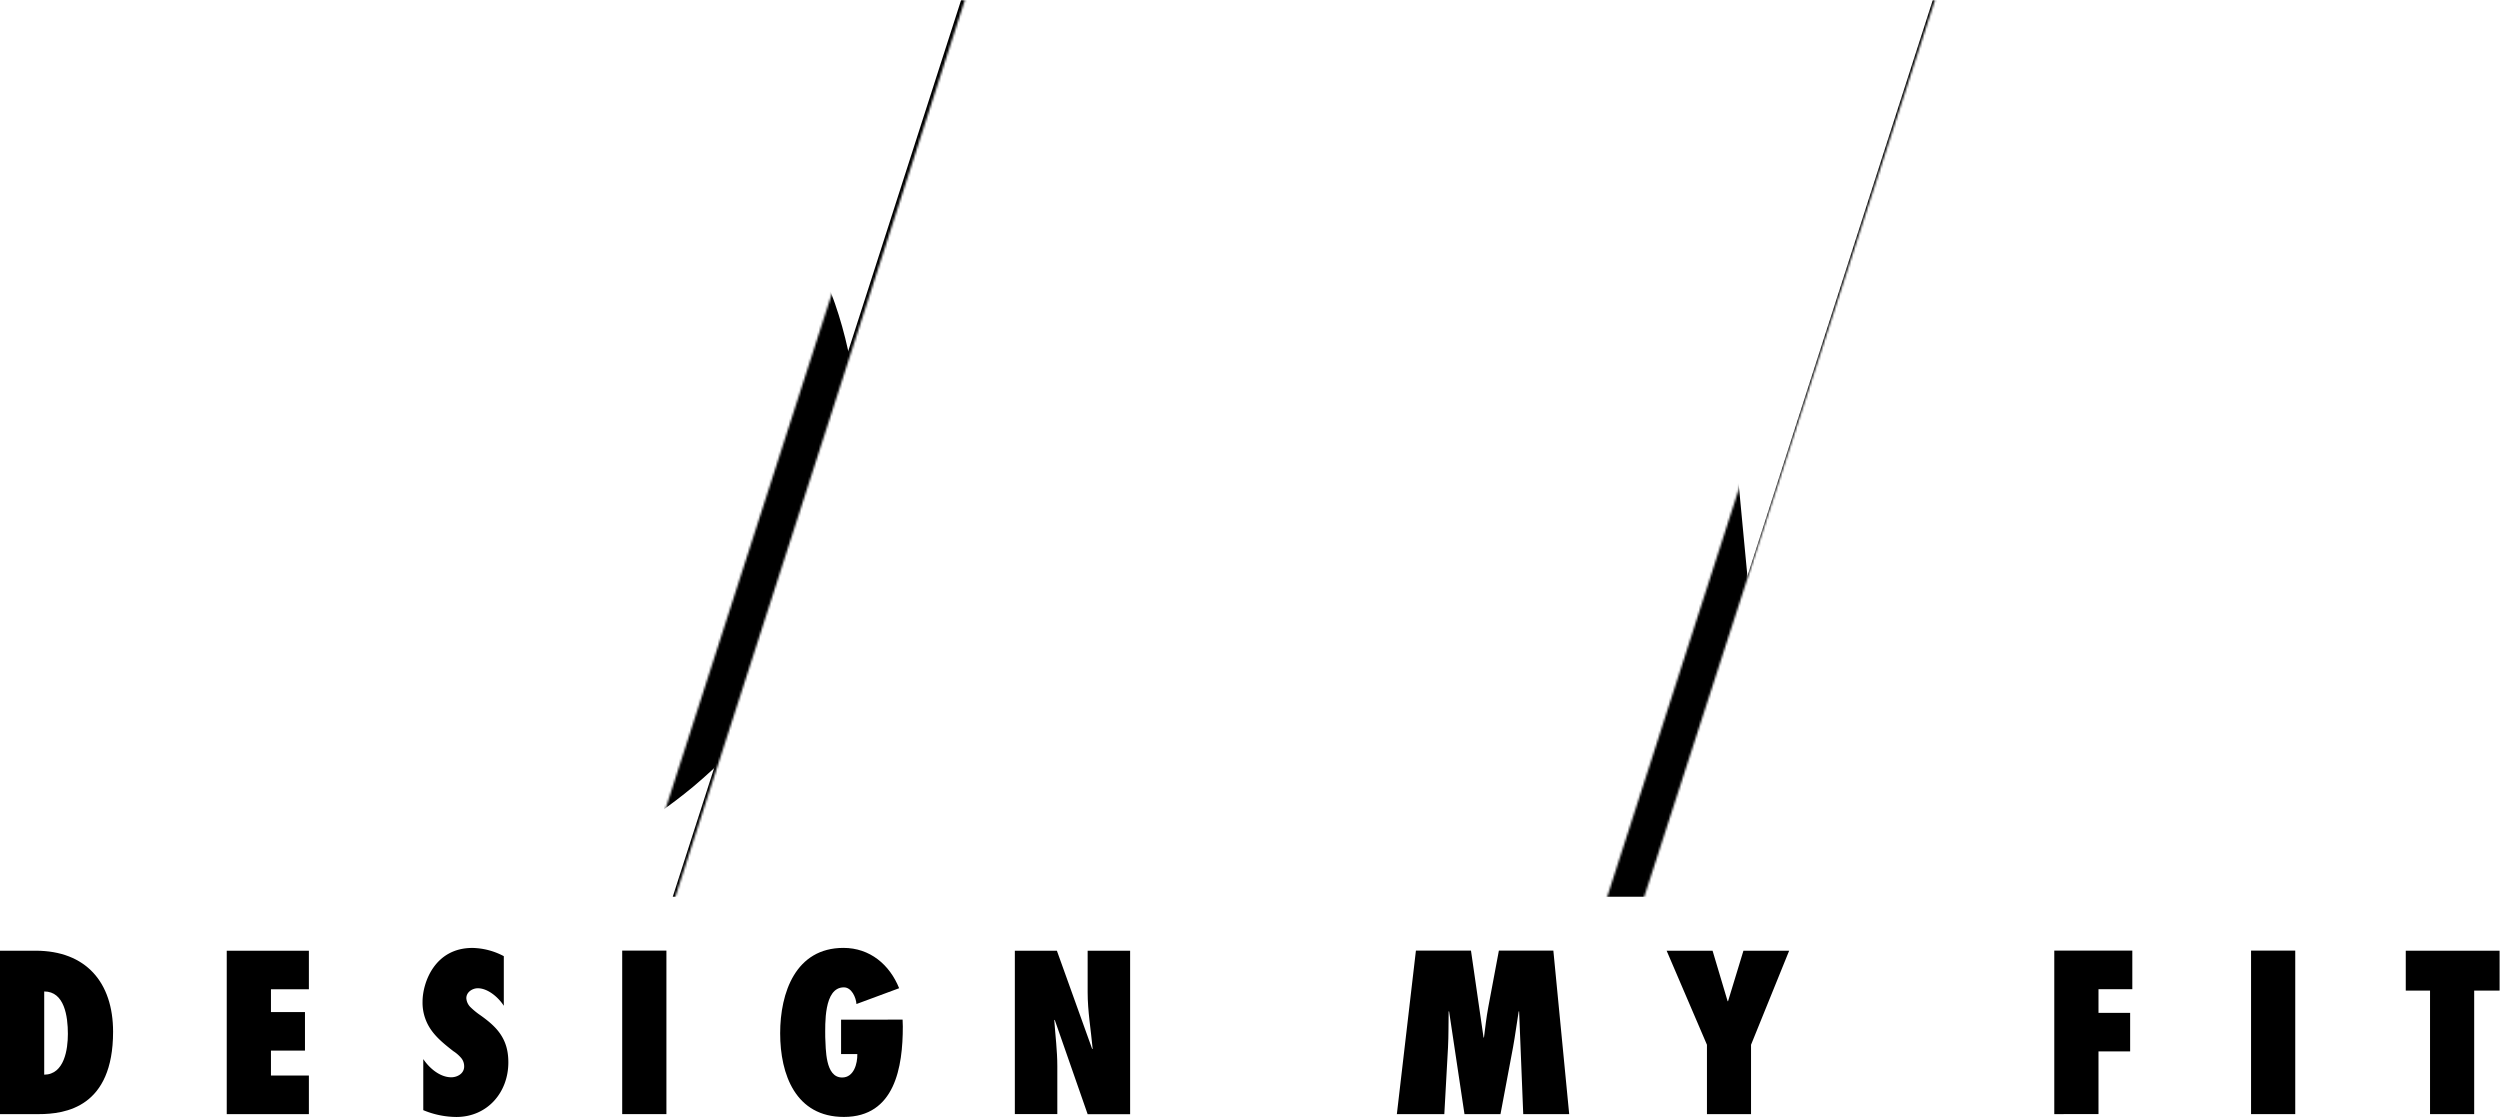 <svg id="Layer_1" data-name="Layer 1" xmlns="http://www.w3.org/2000/svg" xmlns:xlink="http://www.w3.org/1999/xlink" viewBox="0 0 1162 520"><defs><style>.cls-1{mask:url(#mask);}.cls-2{filter:url(#luminosity-noclip);}</style><filter id="luminosity-noclip" x="-0.02" y="0" width="1162.02" height="420.62" filterUnits="userSpaceOnUse" color-interpolation-filters="sRGB"><feFlood flood-color="#fff" result="bg"/><feBlend in="SourceGraphic" in2="bg"/></filter><mask id="mask" x="-0.02" y="0" width="1162.02" height="420.62" maskUnits="userSpaceOnUse"><g class="cls-2"><polygon points="313 419.62 295.49 418.87 430.71 0 448.49 0 313 419.62"/><polygon points="763 420.62 746.38 418.87 881.59 0 899.37 0 763 420.62"/></g></mask></defs><title>DesignMyFit_logo_black</title><path d="M0,441.89H16.56c23.37,0,36,14.71,36,37.67,0,35.06-22.06,38.28-34.55,38.28H0Zm20.55,57.62c9.37-.1,11-11.79,11-18.94,0-8.26-1.61-19.74-11-19.74Z"/><path d="M105.39,441.89h38.18v17.93H125.94V470.4h15.81v17.93H125.94v11.58h17.63v17.93H105.39Z"/><path d="M196.74,492.26c2.82,4.23,7.76,8.46,13,8.46,2.82,0,6-1.72,6-5a6,6,0,0,0-1.61-4.23,16.5,16.5,0,0,0-3.43-2.92c-4-3.12-7.55-6-10.17-9.67a22,22,0,0,1-4.13-13.3c0-8.86,5.64-25,23.17-25a32.27,32.27,0,0,1,14.6,3.83v23.07c-2.42-3.83-7.35-8.16-12.09-8.16-2.41,0-5.33,1.71-5.33,4.63a6.44,6.44,0,0,0,2,4.23,34.4,34.4,0,0,0,3.73,3.13c4.33,3,7.75,5.84,10.07,9.26s3.73,7.45,3.73,13.2c0,14.1-9.87,25.38-24.18,25.38A40.63,40.63,0,0,1,196.74,516Z"/><path d="M289.2,517.84v-76h20.55v76Z"/><path d="M419.53,473.92l.1,3.23c0,18.73-3.62,42-27.4,42-22.36,0-29.61-19.64-29.61-38.88,0-18.84,7.15-39.69,29.41-39.69,12.29,0,21.46,7.76,25.89,18.74l-19.84,7.35c-.2-3-2.22-7.75-5.85-7.75-9.46,0-8.66,17.42-8.66,23.16.3,5.44-.1,18.74,7.86,18.74,5.44,0,7.15-6.45,7.05-10.88h-7.55v-16Z"/><path d="M471.7,441.89h19.54l16.42,45.73.2-.2c-.81-8.76-2.32-17.42-2.32-26.19V441.89h19.74v76H505.54L490.23,474l-.2.21c.5,7.15,1.41,14.2,1.41,21.35v22.26H471.7Z"/><path d="M708,517.84l-1.91-47.74h-.2c-.91,5.54-1.61,11.08-2.62,16.62l-5.84,31.12H680.69l-7.15-47.74h-.21c-.1,5.64,0,11.18-.3,16.82l-1.71,30.92H649.26l8.86-76h25.59l5.84,40.39h.2c.61-4.73,1.11-9.36,2-14.1l4.93-26.29H722l7.36,76Z"/><path d="M793.39,517.84V485.61l-18.74-43.72H796l7,23.47h.2l7.15-23.47h21.25l-17.72,43.72v32.23Z"/><path d="M954.83,517.84v-76H991.1v17.93H975.38v11h14.71v17.93H975.38v29.11Z"/><path d="M1046.29,517.84v-76h20.54v76Z"/><path d="M1129.48,517.84V460.43H1118.2V441.89h43.61v18.54H1150v57.41Z"/><g class="cls-1"><path d="M322.28,365.59c-43.85,36.35-91.15,50.77-154,50.77H0L0,0H168c57.94.39,109.86,17.69,154.28,51.73C373,91,399,144.07,399,209.26,399,271.56,369.58,325.79,322.28,365.59ZM122.8,113.5V305c84.1,0,130.25-19.61,132-95.76C254.78,145.8,212.67,113.5,122.8,113.5Z"/><path d="M662.08,0H786.81l39.51,416.81H694.59V156.67h0l-83.17,260-20,.46-75.16-.31V156.67h0L431.63,416.81H312.69L446.73,0H568l21.83,223.08Z"/><path d="M764.31,416.5,898.37,0H1162l-37.83,113.11H983.65l-16,54h136.27l-34.07,100H934.55l-49.2,150.15Z"/></g></svg>